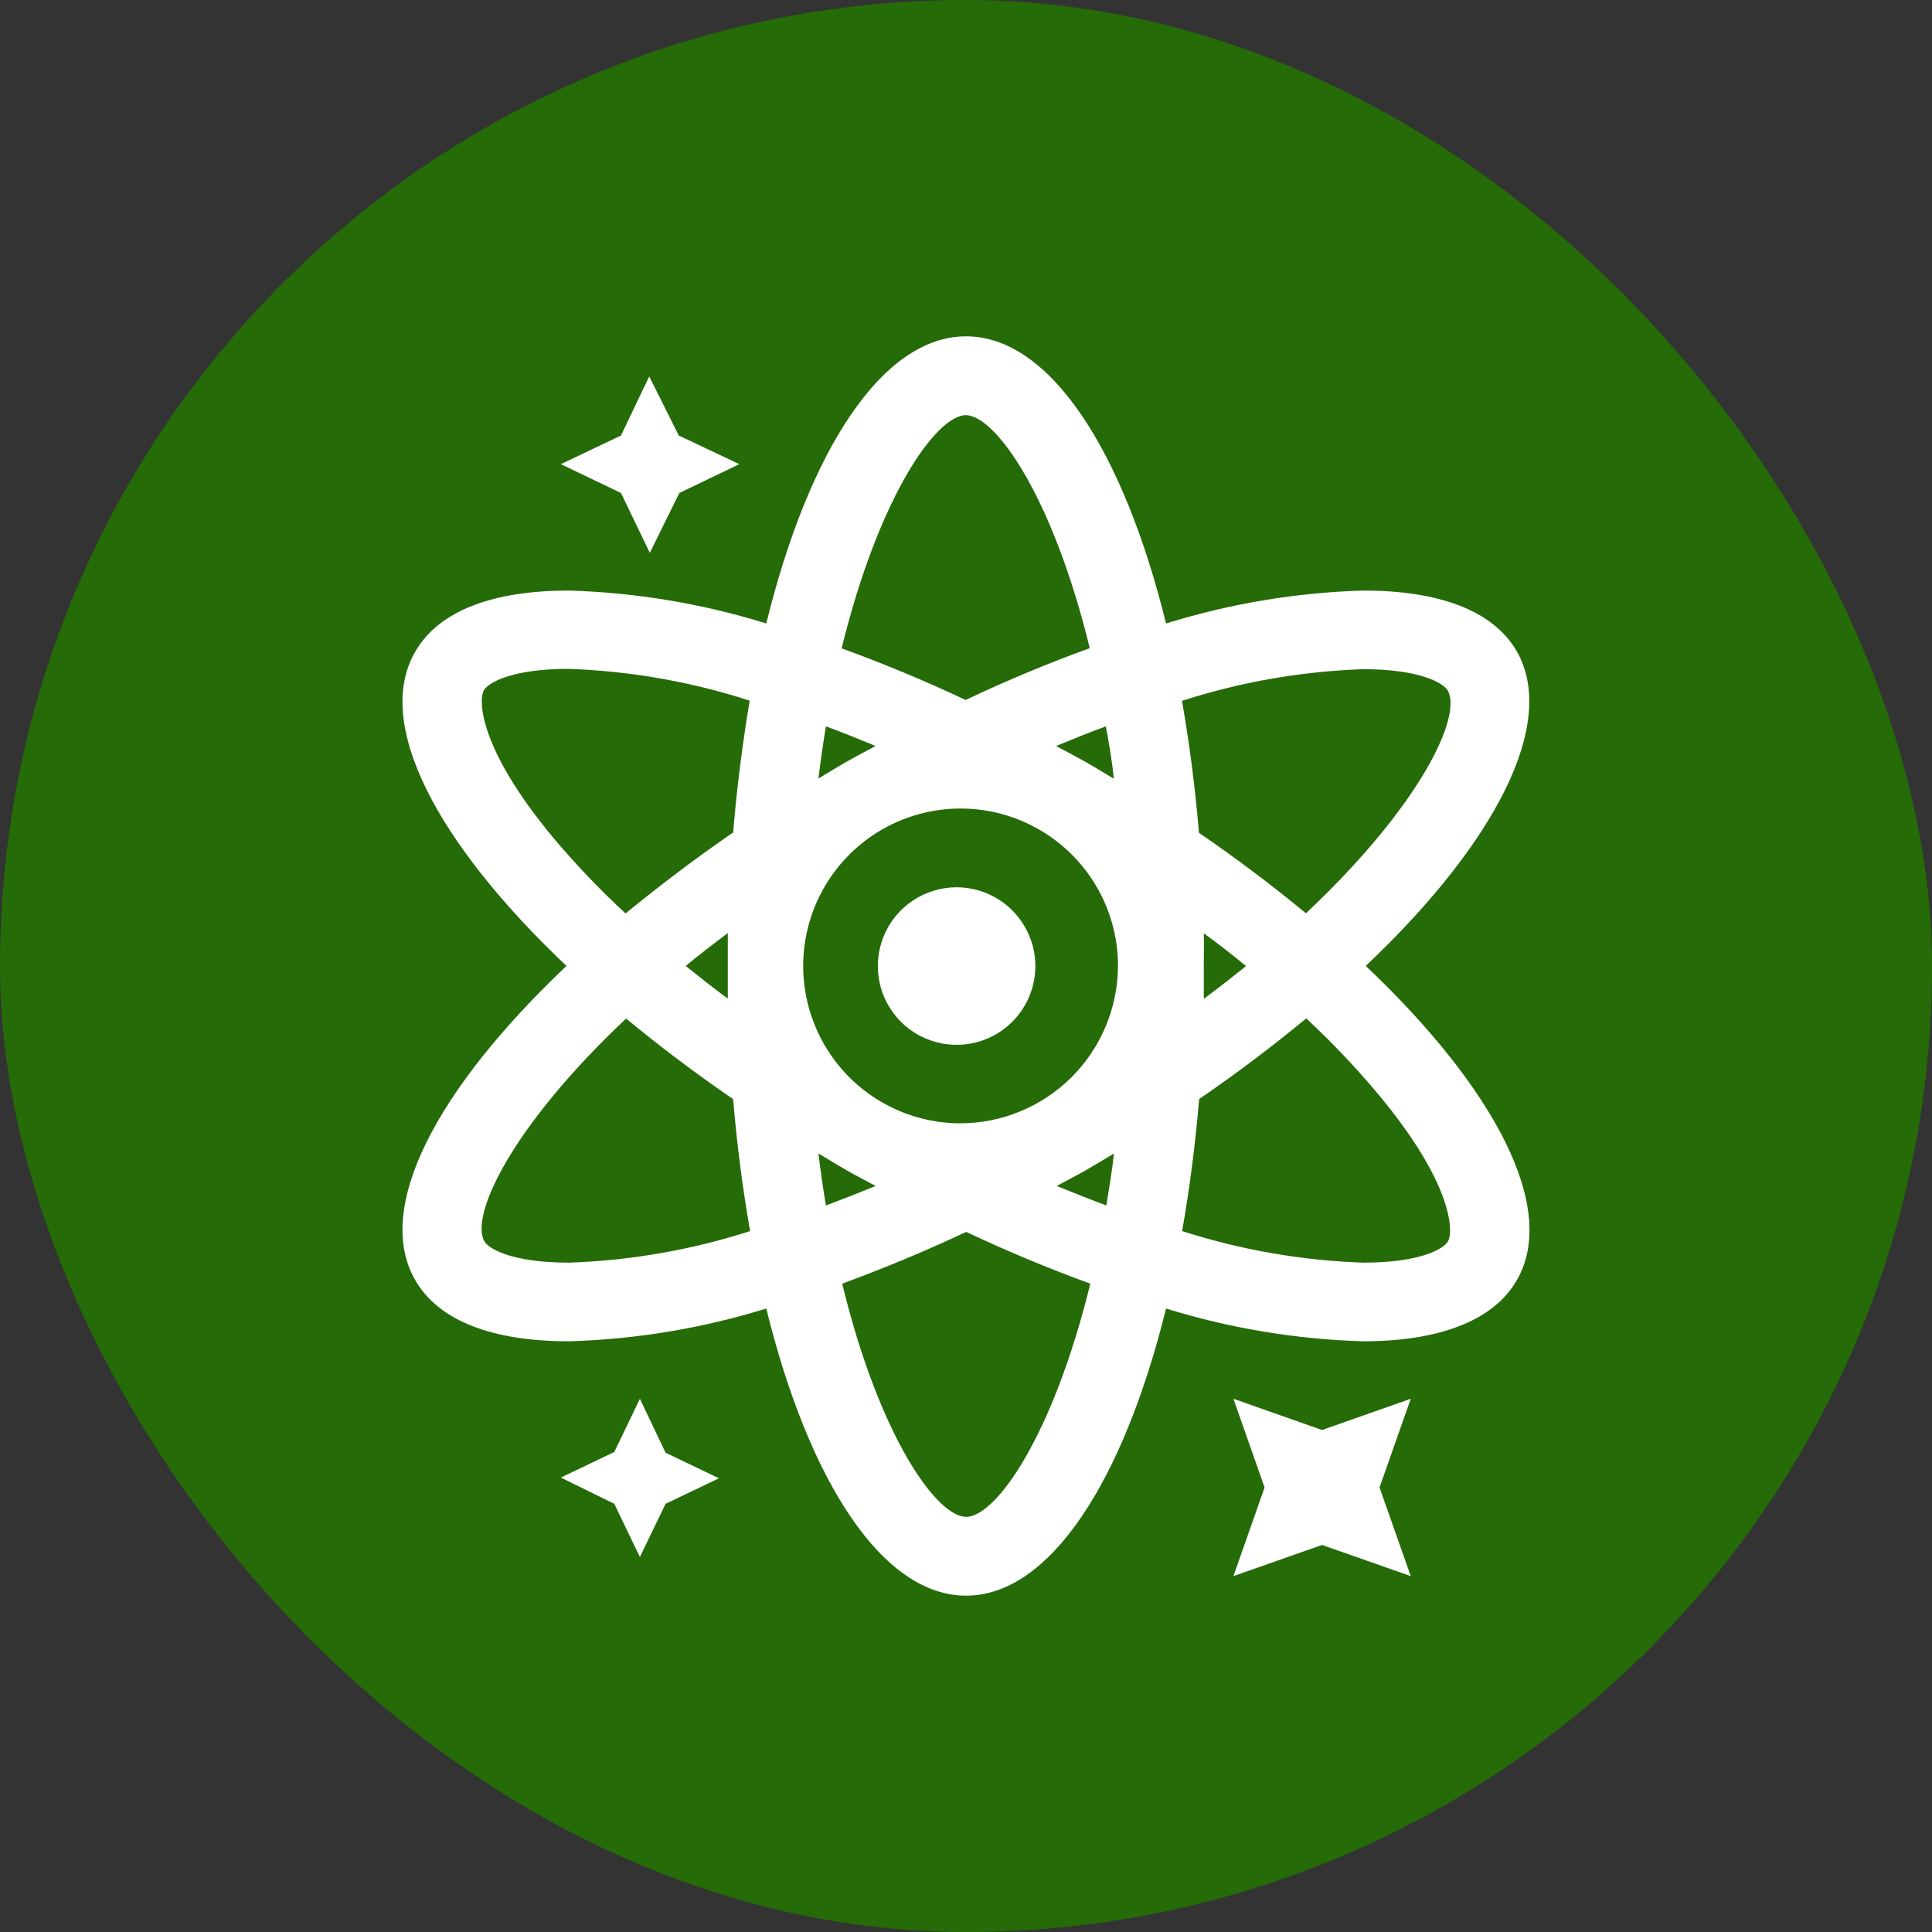 <svg width="24" height="24" viewBox="0 0 24 24" fill="none" xmlns="http://www.w3.org/2000/svg">
<rect x="0" y="0" width="24" height="24" fill="#333333" stroke="none"/>
<rect width="24" height="24" rx="12" fill="#256B07"/>
<path d="M7.949 17.376L7.631 18.037L6.967 18.355L7.631 18.681L7.949 19.342L8.268 18.681L8.931 18.364L8.268 18.046L7.949 17.376ZM8.072 6.868L8.439 6.124L9.184 5.766L8.432 5.41L8.065 4.676L7.714 5.41L6.967 5.766L7.714 6.124L8.072 6.868ZM16.423 17.764L15.322 17.376L15.709 18.478L15.322 19.579L16.423 19.192L17.525 19.579L17.137 18.478L17.525 17.376L16.423 17.764ZM11.88 11.022C11.686 11.023 11.497 11.081 11.337 11.189C11.176 11.297 11.051 11.45 10.978 11.629C10.904 11.808 10.886 12.005 10.924 12.195C10.962 12.384 11.056 12.558 11.193 12.695C11.33 12.831 11.505 12.924 11.695 12.961C11.884 12.998 12.081 12.979 12.26 12.904C12.438 12.83 12.591 12.704 12.698 12.543C12.805 12.382 12.862 12.193 12.862 11.999C12.861 11.87 12.836 11.743 12.786 11.624C12.737 11.506 12.664 11.398 12.573 11.307C12.482 11.216 12.374 11.145 12.255 11.096C12.136 11.047 12.008 11.022 11.88 11.022ZM16.966 11.999C18.576 10.475 19.353 8.981 18.841 8.089C18.545 7.578 17.864 7.336 16.937 7.336C16.105 7.36 15.28 7.498 14.485 7.745C13.956 5.599 13.043 4.178 12.001 4.178C10.958 4.178 10.046 5.599 9.519 7.745C8.724 7.498 7.9 7.361 7.068 7.336C6.139 7.336 5.46 7.578 5.162 8.089C4.635 8.981 5.427 10.475 7.037 11.999C5.427 13.525 4.635 15.01 5.162 15.909C5.46 16.42 6.139 16.662 7.068 16.662C7.899 16.638 8.724 16.501 9.519 16.255C10.046 18.399 10.96 19.822 12.001 19.822C13.041 19.822 13.956 18.399 14.485 16.255C15.279 16.501 16.104 16.638 16.935 16.662C17.853 16.662 18.544 16.418 18.839 15.909C19.362 15.019 18.576 13.525 16.966 11.999ZM7.068 15.685C6.359 15.685 6.071 15.513 6.018 15.421C5.834 15.105 6.352 13.995 7.778 12.653C8.186 12.99 8.628 13.326 9.107 13.653C9.155 14.228 9.227 14.773 9.318 15.293C8.59 15.527 7.833 15.659 7.068 15.685ZM9.041 12.405C8.858 12.271 8.687 12.135 8.518 11.999C8.683 11.863 8.86 11.727 9.041 11.591V12.405ZM9.102 10.345C8.623 10.674 8.184 11.01 7.771 11.347C7.453 11.054 7.154 10.74 6.875 10.409C5.948 9.295 5.941 8.698 6.012 8.573C6.065 8.483 6.352 8.309 7.062 8.309C7.827 8.335 8.585 8.468 9.313 8.704C9.225 9.225 9.155 9.772 9.107 10.345H9.102ZM13.831 9.671C13.712 9.6 13.598 9.528 13.477 9.46C13.355 9.392 13.24 9.332 13.12 9.267C13.328 9.181 13.534 9.098 13.737 9.023C13.776 9.231 13.814 9.447 13.836 9.671H13.831ZM11.995 5.157C12.362 5.157 13.076 6.157 13.537 8.052C13.035 8.233 12.521 8.447 11.995 8.695C11.492 8.458 10.978 8.244 10.455 8.054C10.921 6.157 11.632 5.157 12.001 5.157H11.995ZM10.26 9.023C10.464 9.098 10.67 9.181 10.877 9.267C10.758 9.332 10.64 9.392 10.521 9.46C10.402 9.528 10.284 9.6 10.167 9.671C10.194 9.447 10.225 9.231 10.26 9.023ZM10.167 14.329C10.284 14.399 10.4 14.47 10.521 14.54C10.642 14.61 10.758 14.666 10.877 14.733C10.669 14.818 10.463 14.899 10.26 14.975C10.225 14.768 10.194 14.553 10.167 14.329ZM12.002 18.843C11.635 18.843 10.923 17.843 10.462 15.946C10.961 15.762 11.477 15.551 12.002 15.303C12.529 15.551 13.043 15.764 13.544 15.946C13.08 17.843 12.371 18.843 12.001 18.843H12.002ZM13.745 14.975C13.541 14.899 13.336 14.818 13.128 14.733C13.247 14.666 13.365 14.608 13.484 14.54C13.603 14.472 13.721 14.399 13.838 14.329C13.814 14.553 13.776 14.768 13.743 14.975H13.745ZM11.909 13.954C11.523 13.95 11.148 13.831 10.829 13.613C10.511 13.396 10.264 13.088 10.12 12.731C9.975 12.373 9.94 11.981 10.018 11.603C10.096 11.226 10.284 10.879 10.559 10.608C10.833 10.337 11.181 10.153 11.56 10.08C11.938 10.006 12.33 10.046 12.686 10.195C13.042 10.344 13.346 10.594 13.56 10.915C13.774 11.236 13.888 11.613 13.888 11.999C13.887 12.257 13.835 12.513 13.735 12.751C13.635 12.989 13.489 13.205 13.306 13.387C13.122 13.568 12.905 13.712 12.666 13.809C12.427 13.907 12.171 13.956 11.912 13.954H11.909ZM16.935 8.313C17.644 8.313 17.932 8.487 17.984 8.577C18.167 8.895 17.649 10.004 16.223 11.345C15.814 11.008 15.371 10.672 14.894 10.345C14.846 9.772 14.774 9.225 14.683 8.706C15.412 8.471 16.17 8.339 16.935 8.313ZM14.954 11.593C15.138 11.727 15.311 11.863 15.479 12.001C15.312 12.135 15.138 12.271 14.954 12.408V11.999C14.954 11.86 14.958 11.729 14.954 11.593ZM17.987 15.421C17.934 15.513 17.646 15.685 16.937 15.685C16.172 15.659 15.414 15.527 14.685 15.293C14.776 14.773 14.848 14.228 14.896 13.653C15.375 13.326 15.814 12.99 16.227 12.651C16.543 12.945 16.841 13.259 17.119 13.591C18.05 14.705 18.057 15.302 17.987 15.421Z" fill="white"/>
</svg>
